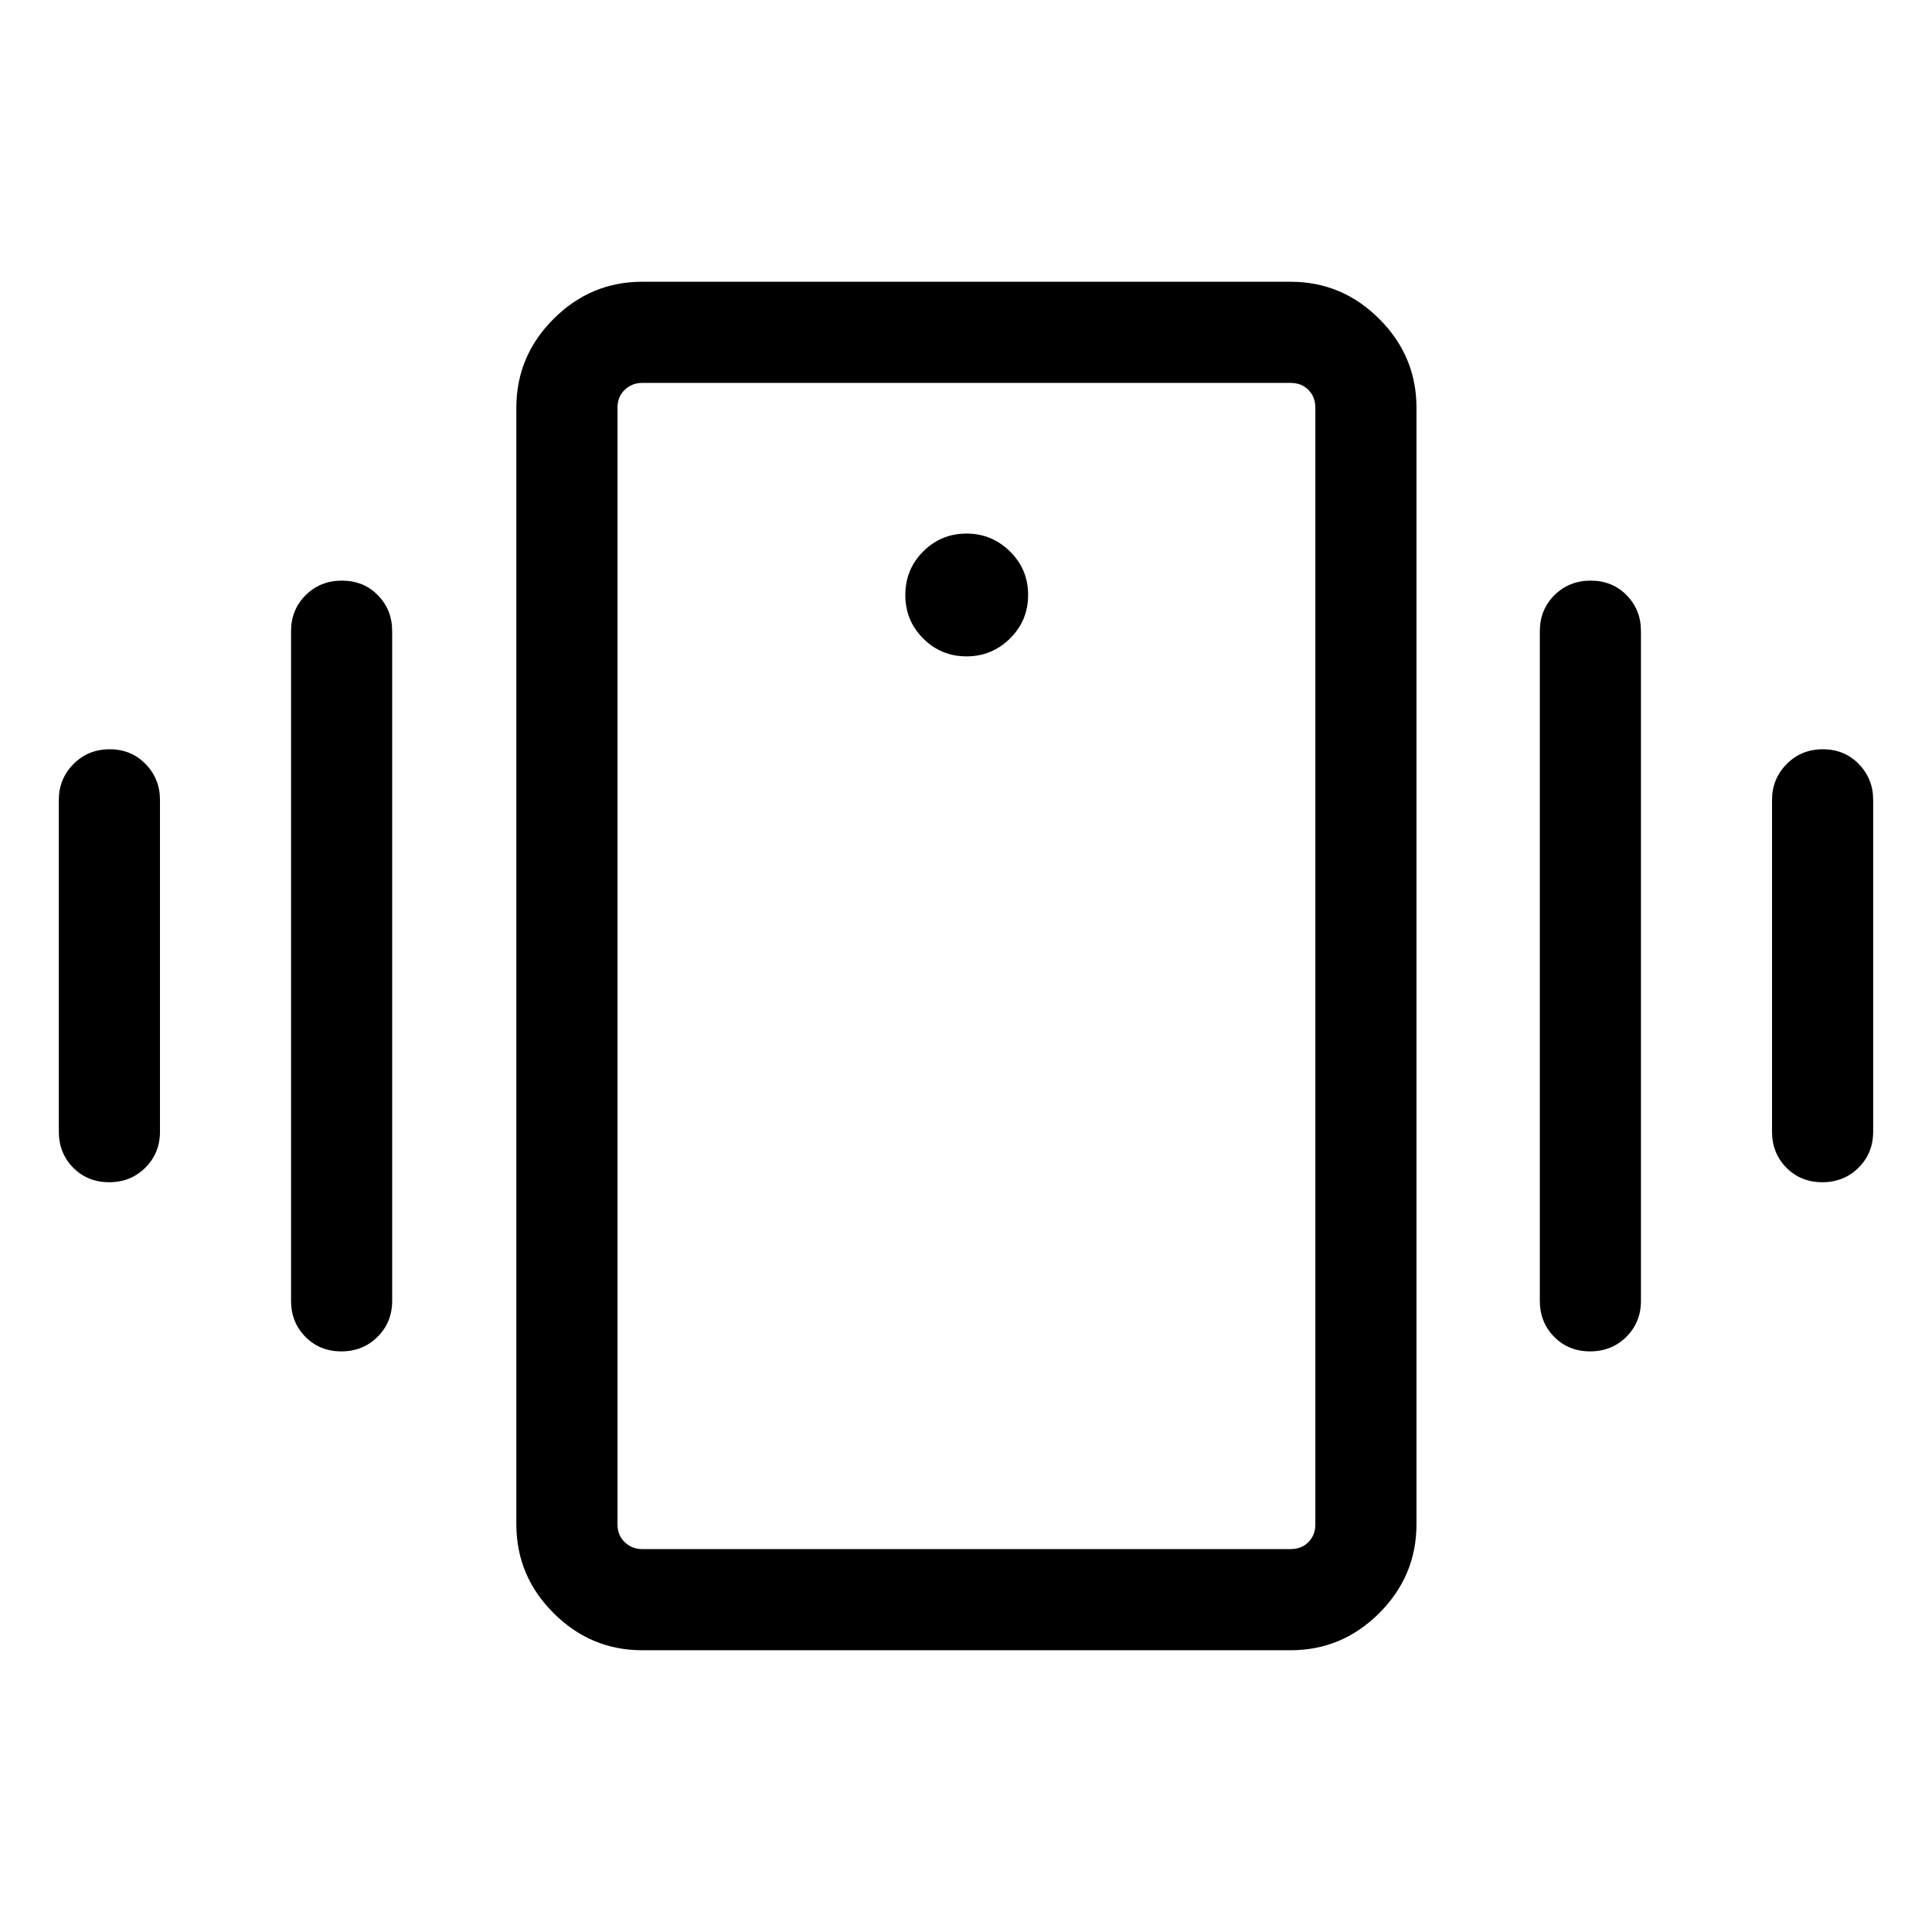 <svg xmlns="http://www.w3.org/2000/svg" height="40" viewBox="0 -960 960 960" width="40"><path d="M319.13-140q-25.61 0-44.09-18.48-18.47-18.48-18.47-44.09v-554.86q0-25.61 18.47-44.09Q293.52-820 319.13-820h322.15q25.61 0 44.09 18.48 18.47 18.48 18.47 44.09v554.86q0 25.61-18.47 44.09Q666.89-140 641.28-140H319.13Zm334.46-62.57v-554.86q0-5.39-3.46-8.85t-8.85-3.46H319.13q-5.13 0-8.72 3.46-3.59 3.46-3.59 8.85v554.86q0 5.39 3.59 8.85t8.72 3.46h322.15q5.39 0 8.85-3.46t3.46-8.85ZM480.26-633.85q12.61 0 21.61-8.89 9-8.9 9-21.65 0-12.74-9.03-21.61t-21.51-8.87q-12.74 0-21.61 8.9t-8.87 21.64q0 12.74 8.9 21.61 8.89 8.87 21.51 8.87ZM29.23-397.69v-164.87q0-10.43 7.27-17.78 7.26-7.35 18-7.35 10.73 0 17.86 7.35 7.13 7.35 7.13 17.78v164.87q0 10.68-7.27 17.9-7.26 7.23-17.99 7.23-10.74 0-17.87-7.23-7.13-7.22-7.13-17.9Zm115.39 84.05v-332.72q0-10.68 7.26-17.9 7.26-7.23 18-7.23t17.86 7.23q7.13 7.22 7.13 17.9v332.72q0 10.68-7.26 17.9-7.26 7.23-18 7.23t-17.86-7.23q-7.13-7.22-7.13-17.9Zm735.89-84.05v-164.87q0-10.43 7.27-17.78 7.26-7.35 17.99-7.35 10.74 0 17.87 7.35 7.13 7.35 7.13 17.78v164.87q0 10.68-7.27 17.9-7.26 7.23-18 7.23-10.73 0-17.86-7.23-7.13-7.22-7.13-17.9Zm-115.38 84.05v-332.72q0-10.68 7.26-17.9 7.26-7.23 18-7.23t17.86 7.23q7.13 7.22 7.13 17.9v332.72q0 10.68-7.26 17.9-7.26 7.23-18 7.23t-17.86-7.23q-7.13-7.22-7.13-17.9ZM306.82-202.57V-190.26v-579.48 567.17Z"/></svg>